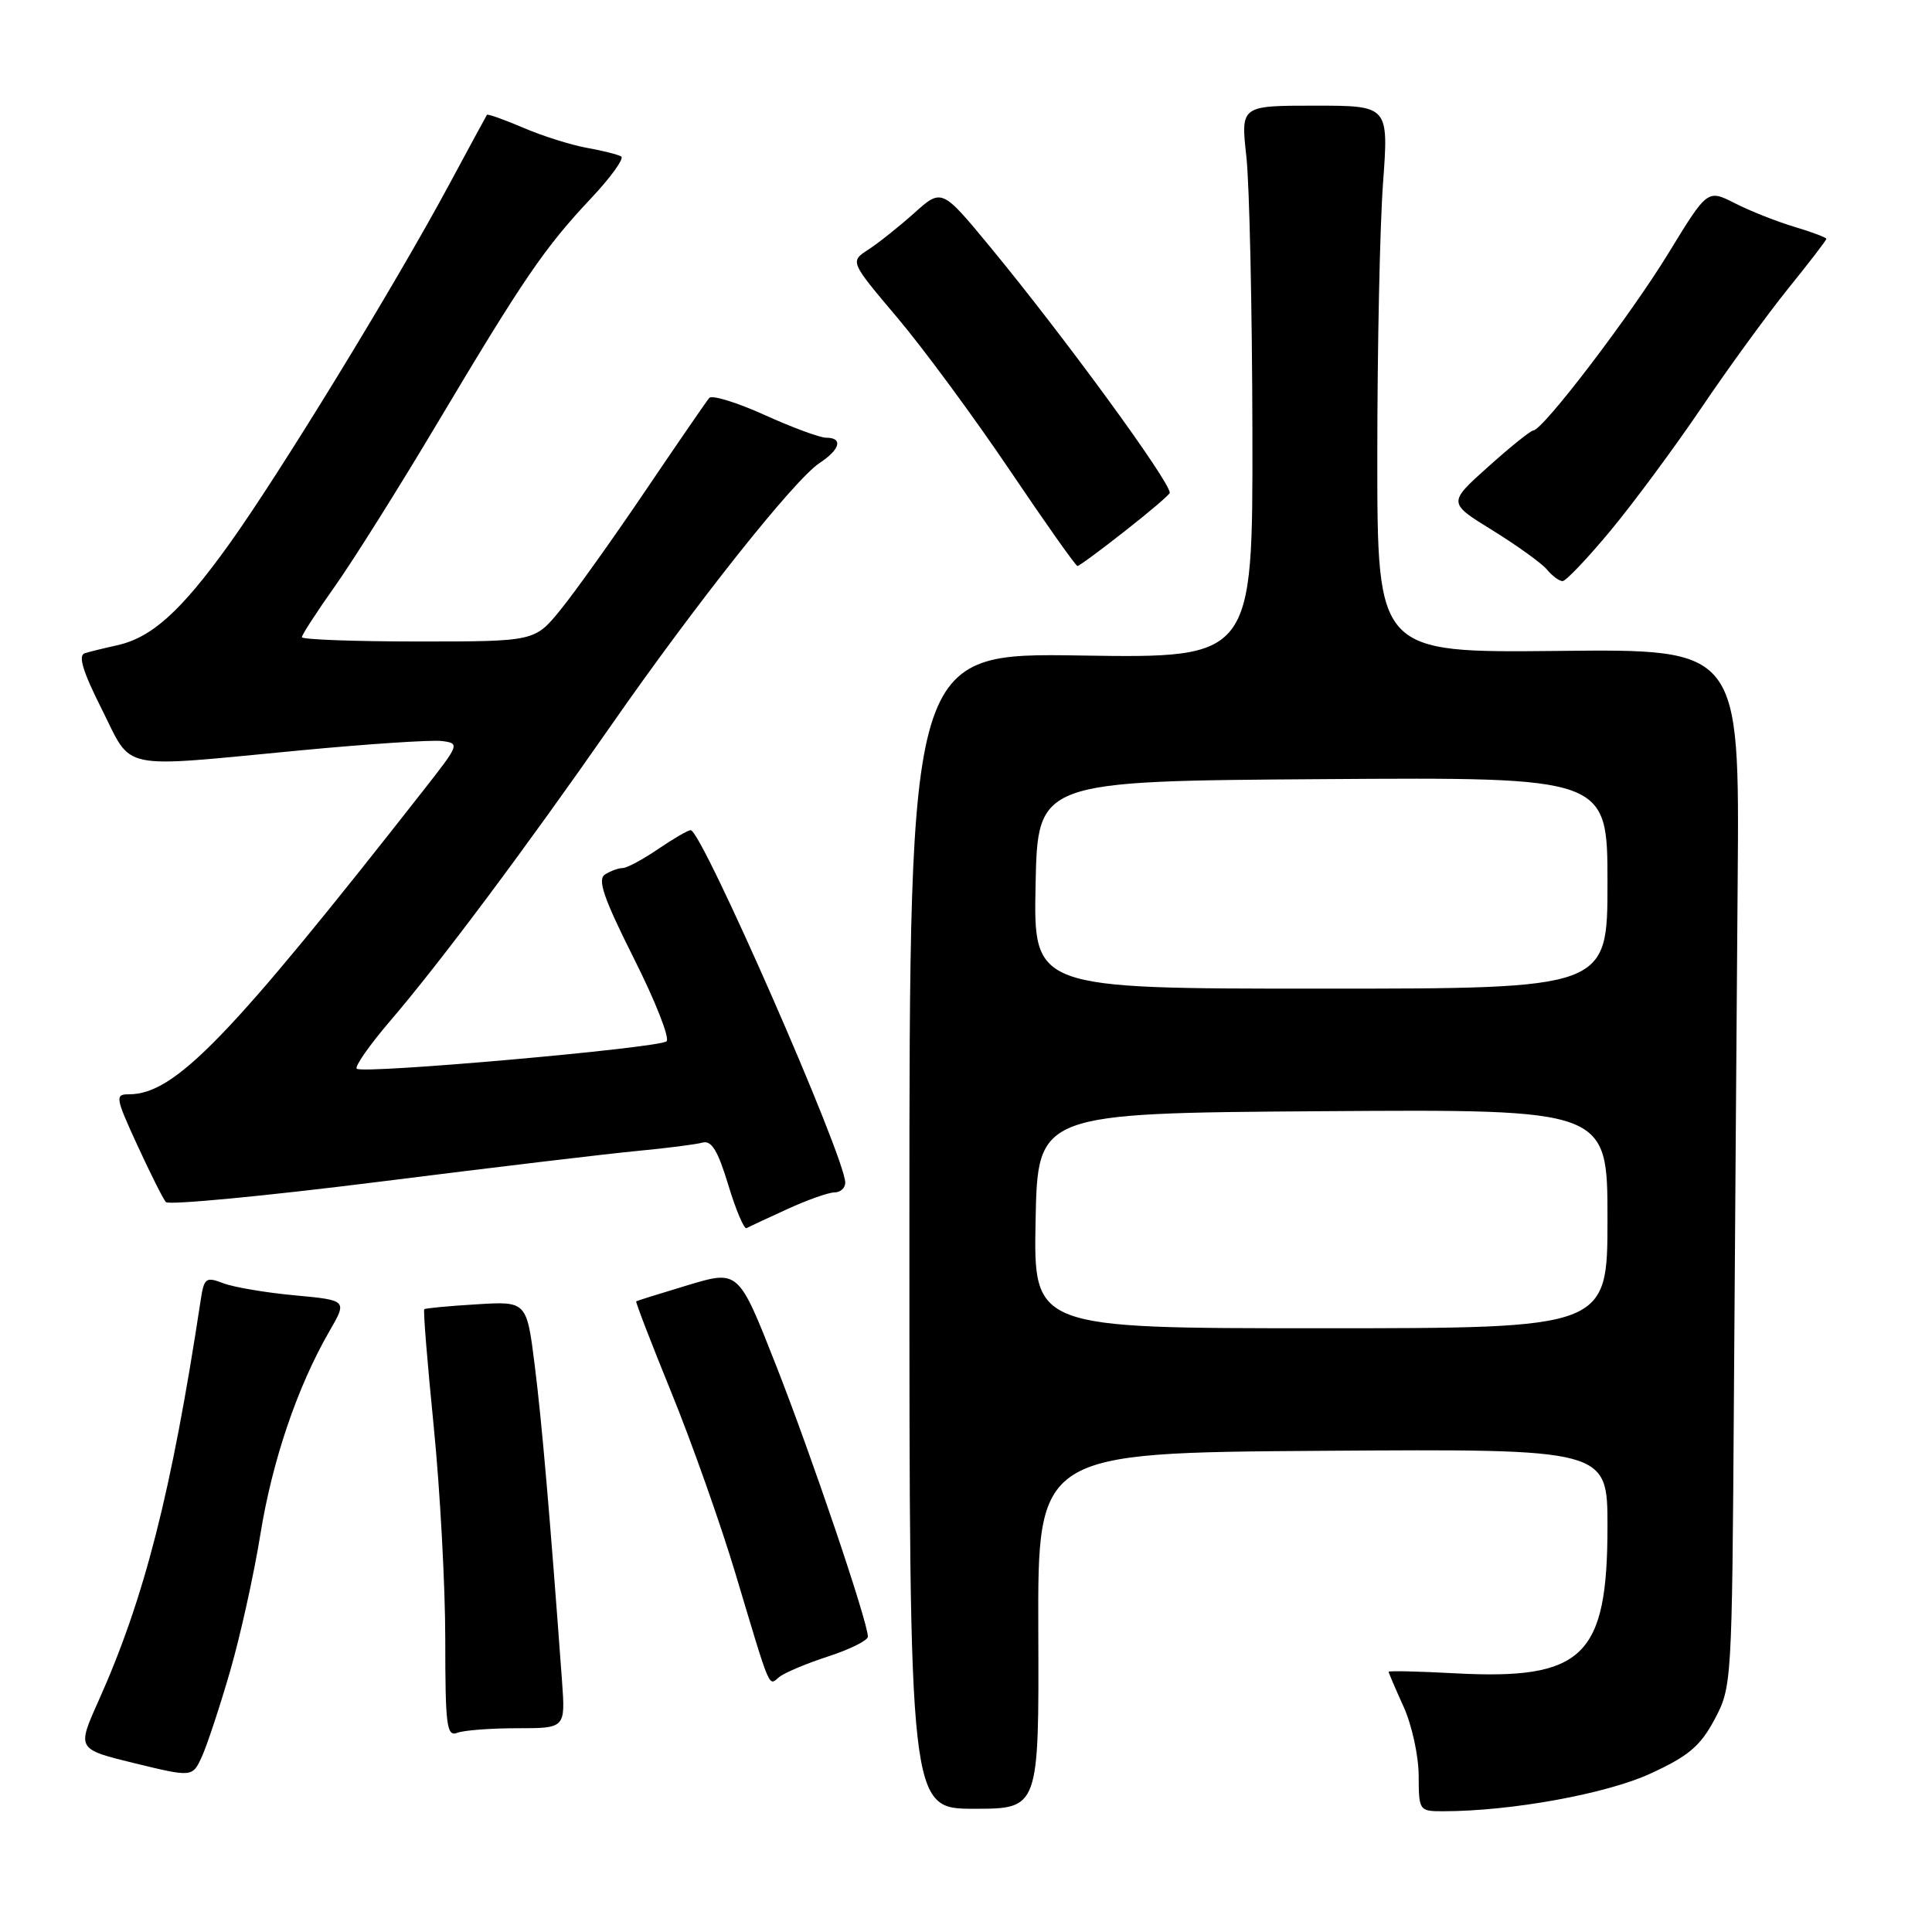 <?xml version="1.0" encoding="UTF-8" standalone="no"?>
<!DOCTYPE svg PUBLIC "-//W3C//DTD SVG 1.1//EN" "http://www.w3.org/Graphics/SVG/1.1/DTD/svg11.dtd" >
<svg xmlns="http://www.w3.org/2000/svg" xmlns:xlink="http://www.w3.org/1999/xlink" version="1.1" viewBox="0 0 256 256">
 <g >
 <path fill="currentColor"
d=" M 137.58 216.08 C 137.50 192.50 137.50 192.50 175.25 192.24 C 213.00 191.98 213.00 191.98 213.00 202.24 C 213.00 219.54 209.79 222.63 192.75 221.72 C 187.94 221.46 184.00 221.37 184.00 221.52 C 184.00 221.66 184.89 223.74 185.98 226.14 C 187.07 228.54 187.97 232.64 187.98 235.25 C 188.00 239.94 188.04 240.00 191.25 240.00 C 200.26 239.99 212.85 237.70 218.69 235.01 C 223.74 232.69 225.30 231.37 227.19 227.83 C 229.47 223.55 229.50 223.06 229.75 185.50 C 229.89 164.60 230.12 133.66 230.25 116.75 C 230.50 85.99 230.50 85.99 206.50 86.25 C 182.50 86.50 182.50 86.50 182.50 60.50 C 182.50 46.20 182.84 29.89 183.26 24.25 C 184.01 14.00 184.01 14.00 174.20 14.00 C 164.40 14.00 164.40 14.00 165.15 20.75 C 165.56 24.46 165.92 40.94 165.95 57.36 C 166.00 87.21 166.00 87.21 143.25 86.86 C 120.50 86.50 120.50 86.50 120.50 163.08 C 120.50 239.67 120.50 239.67 129.08 239.67 C 137.67 239.67 137.67 239.67 137.58 216.08 Z  M 30.49 221.44 C 31.85 216.75 33.65 208.60 34.50 203.32 C 36.08 193.53 39.40 183.75 43.65 176.39 C 46.02 172.29 46.02 172.29 39.07 171.64 C 35.25 171.29 30.99 170.57 29.60 170.04 C 27.27 169.15 27.04 169.32 26.59 172.29 C 22.72 197.78 19.14 211.81 13.03 225.43 C 10.19 231.77 10.19 231.77 17.84 233.64 C 25.50 235.50 25.50 235.50 26.76 232.74 C 27.45 231.22 29.13 226.14 30.49 221.44 Z  M 68.54 229.00 C 74.92 229.00 74.92 229.00 74.47 222.75 C 72.88 200.97 71.80 188.44 70.86 180.96 C 69.79 172.42 69.79 172.42 63.15 172.83 C 59.49 173.05 56.37 173.34 56.22 173.48 C 56.06 173.62 56.63 180.60 57.47 189.01 C 58.31 197.41 59.00 210.12 59.00 217.25 C 59.00 228.66 59.19 230.14 60.58 229.61 C 61.45 229.27 65.03 229.00 68.54 229.00 Z  M 109.75 219.48 C 112.64 218.54 115.00 217.36 115.00 216.87 C 115.00 214.93 107.53 192.86 102.82 180.89 C 97.86 168.28 97.86 168.28 91.18 170.28 C 87.51 171.39 84.41 172.35 84.30 172.43 C 84.19 172.51 86.29 177.96 88.97 184.54 C 91.65 191.12 95.47 201.90 97.45 208.50 C 102.20 224.35 101.80 223.41 103.26 222.21 C 103.94 221.65 106.86 220.42 109.75 219.48 Z  M 104.33 160.21 C 106.99 158.99 109.80 158.00 110.58 158.00 C 111.36 158.00 112.00 157.42 112.00 156.71 C 112.00 153.34 92.99 110.00 91.52 110.00 C 91.17 110.00 89.24 111.12 87.21 112.50 C 85.19 113.88 83.08 115.01 82.52 115.02 C 81.96 115.02 80.90 115.41 80.17 115.87 C 79.13 116.53 79.97 118.97 83.99 126.99 C 86.83 132.63 88.78 137.58 88.32 137.98 C 87.30 138.87 48.02 142.35 47.27 141.61 C 46.98 141.31 48.97 138.47 51.69 135.29 C 58.30 127.58 69.56 112.51 81.06 96.00 C 92.28 79.88 105.30 63.51 108.61 61.34 C 111.33 59.56 111.73 58.00 109.48 58.00 C 108.64 58.00 104.96 56.64 101.30 54.98 C 97.63 53.32 94.34 52.31 93.98 52.73 C 93.62 53.15 89.82 58.67 85.54 65.00 C 81.26 71.33 76.21 78.41 74.31 80.75 C 70.87 85.00 70.87 85.00 55.43 85.00 C 46.94 85.00 40.00 84.74 40.00 84.43 C 40.00 84.12 41.97 81.08 44.38 77.68 C 46.79 74.28 52.89 64.57 57.94 56.09 C 69.37 36.91 72.17 32.81 78.26 26.34 C 80.93 23.51 82.75 20.98 82.31 20.73 C 81.86 20.47 79.79 19.95 77.71 19.58 C 75.62 19.20 71.85 18.01 69.32 16.92 C 66.79 15.84 64.63 15.07 64.52 15.22 C 64.42 15.38 62.15 19.55 59.49 24.50 C 52.29 37.88 36.93 62.98 30.31 72.18 C 23.96 81.02 20.10 84.49 15.50 85.51 C 13.85 85.87 11.93 86.34 11.23 86.56 C 10.32 86.84 10.98 89.00 13.49 93.98 C 17.64 102.22 15.37 101.75 39.68 99.44 C 48.71 98.58 57.20 98.02 58.54 98.19 C 60.93 98.49 60.88 98.63 56.28 104.50 C 30.33 137.62 23.18 145.00 17.09 145.00 C 15.22 145.00 15.28 145.39 18.20 151.75 C 19.91 155.46 21.60 158.85 21.98 159.28 C 22.35 159.70 34.99 158.50 50.08 156.61 C 65.16 154.71 80.65 152.86 84.50 152.50 C 88.35 152.14 92.21 151.64 93.09 151.40 C 94.28 151.08 95.12 152.45 96.50 157.01 C 97.51 160.34 98.60 162.91 98.92 162.73 C 99.24 162.56 101.67 161.42 104.33 160.21 Z  M 213.43 70.28 C 216.50 66.58 221.90 59.27 225.45 54.03 C 228.99 48.79 234.16 41.69 236.94 38.24 C 239.72 34.80 242.00 31.84 242.00 31.65 C 242.00 31.47 240.09 30.75 237.75 30.05 C 235.41 29.35 231.87 27.95 229.88 26.93 C 226.25 25.09 226.25 25.09 221.11 33.50 C 216.06 41.77 204.48 56.96 203.17 57.04 C 202.80 57.07 200.10 59.23 197.18 61.86 C 191.85 66.63 191.85 66.63 197.78 70.28 C 201.04 72.30 204.28 74.63 204.98 75.47 C 205.67 76.31 206.61 77.00 207.05 77.00 C 207.49 77.00 210.36 73.98 213.43 70.28 Z  M 149.08 70.35 C 152.34 67.80 155.00 65.52 155.00 65.30 C 155.00 63.76 140.98 44.57 131.21 32.73 C 124.79 24.96 124.79 24.96 121.14 28.23 C 119.13 30.03 116.39 32.21 115.05 33.08 C 112.62 34.66 112.62 34.66 118.89 42.08 C 122.34 46.16 129.03 55.24 133.76 62.25 C 138.49 69.26 142.54 75.00 142.77 75.00 C 142.99 75.00 145.83 72.91 149.08 70.35 Z  M 137.22 161.75 C 137.50 147.50 137.50 147.50 175.25 147.24 C 213.00 146.98 213.00 146.98 213.00 161.49 C 213.00 176.00 213.00 176.00 174.97 176.00 C 136.95 176.00 136.95 176.00 137.22 161.75 Z  M 137.22 117.25 C 137.50 103.50 137.50 103.50 175.25 103.24 C 213.00 102.98 213.00 102.98 213.00 116.99 C 213.00 131.00 213.00 131.00 174.97 131.00 C 136.94 131.00 136.94 131.00 137.22 117.25 Z "/>
</g>
</svg>